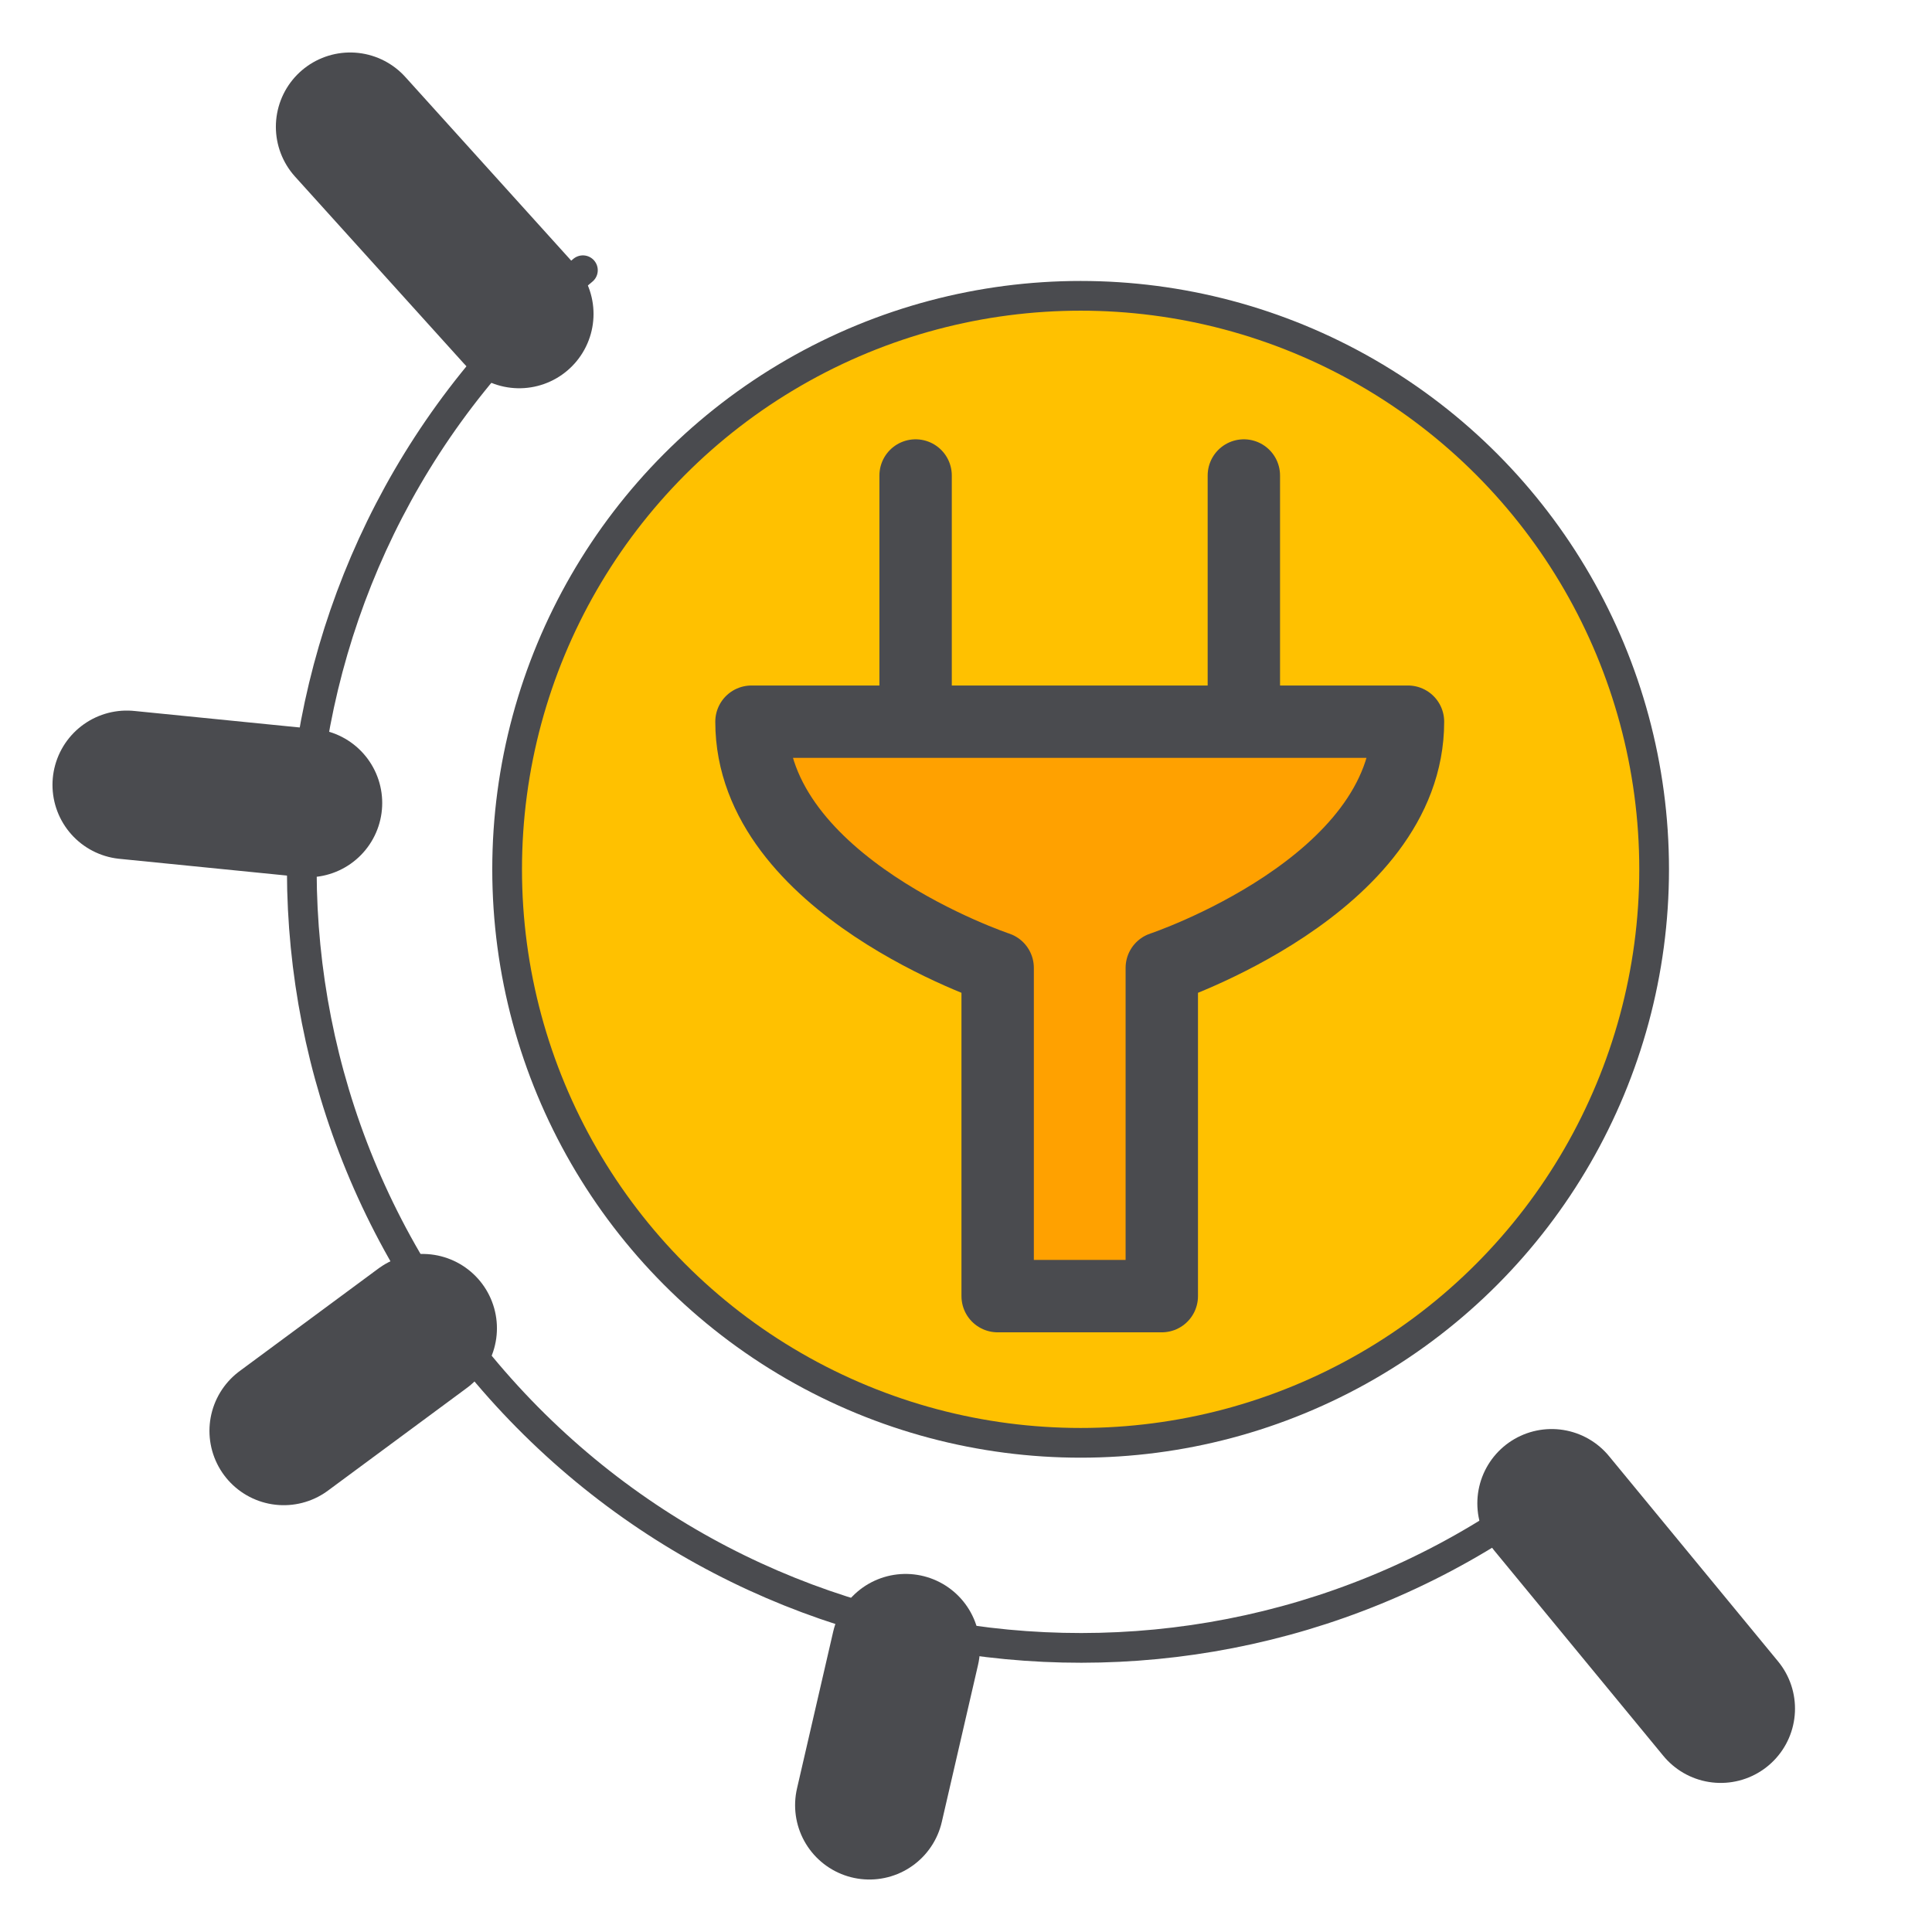 <?xml version="1.0" encoding="UTF-8" standalone="no"?>
<!DOCTYPE svg PUBLIC "-//W3C//DTD SVG 20010904//EN"
"http://www.w3.org/TR/2001/REC-SVG-20010904/DTD/svg10.dtd">
<!-- Created with Inkscape ("http://www.inkscape.org/") -->
<svg
   version="1.0"
   x="0"
   y="0"
   width="162.5"
   height="162.5"
   id="svg101"
   sodipodi:version="0.32"
   inkscape:version="0.36"
   sodipodi:docname="/usr/local/lib/X11/themes/Outline-svg/connect.svg"
   sodipodi:docbase="/usr/local/lib/X11/themes/Outline-svg"
   xmlns="http://www.w3.org/2000/svg"
   xmlns:inkscape="http://www.inkscape.org/namespaces/inkscape"
   xmlns:sodipodi="http://sodipodi.sourceforge.net/DTD/sodipodi-0.dtd"
   xmlns:xlink="http://www.w3.org/1999/xlink">
  <sodipodi:namedview
     id="base" />
  <defs
     id="defs11" />
  <ellipse
     cx="80.742"
     cy="80.742"
     rx="59.922"
     ry="59.922"
     transform="matrix(0.805,0,0,0.805,25.894,8.121)"
     style="font-size:12;fill:#ffc100;fill-opacity:1;fill-rule:evenodd;stroke:#4a4b4f;stroke-width:3.105;stroke-linecap:round;stroke-linejoin:round;stroke-dasharray:none;"
     id="path137" />
  <path
     d="M 118.873,126.966 C 93.376,148 55.662,144.414 34.585,118.954 C 13.507,93.493 17.026,55.773 42.45,34.651"
     transform="matrix(1.093,0,0,1.093,2.63,-15.144)"
     style="font-size:12;fill:none;fill-opacity:0.196;fill-rule:evenodd;stroke:#4a4b4f;stroke-width:2.287;stroke-linecap:round;stroke-linejoin:round;stroke-dasharray:none;"
     id="path138" />
  <path
     d="M 35.547,5.078 L 49.766,20.82"
     transform="translate(-6.094,5.586)"
     style="font-size:12;fill:none;fill-rule:evenodd;stroke:#4a4b4f;stroke-width:12.5;stroke-linecap:round;stroke-linejoin:round"
     id="path139" />
  <path
     d="M 138.633,120.86 L 152.852,138.125"
     transform="translate(-8.125,5.586)"
     style="font-size:12;fill:none;fill-rule:evenodd;stroke:#4a4b4f;stroke-width:12.5;stroke-linecap:round;stroke-linejoin:round"
     id="path140" />
  <path
     d="M 84.297,133.047 L 81.25,146.25"
     transform="translate(-8.125,5.586)"
     style="font-size:12;fill:none;fill-rule:evenodd;stroke:#4a4b4f;stroke-width:12.5;stroke-linecap:round;stroke-linejoin:round"
     id="path141" />
  <path
     d="M 43.672,106.133 L 31.992,114.765"
     transform="translate(-8.125,5.586)"
     style="font-size:12;fill:none;fill-rule:evenodd;stroke:#4a4b4f;stroke-width:12.5;stroke-linecap:round;stroke-linejoin:round"
     id="path142" />
  <path
     d="M 34.023,61.953 L 18.789,60.43"
     transform="translate(-8.125,5.586)"
     style="font-size:12;fill:none;fill-rule:evenodd;stroke:#4a4b4f;stroke-width:12.5;stroke-linecap:round;stroke-linejoin:round"
     id="path143" />
  <path
     d="M 63.779,155.413 C 63.779,155.413 77.953,155.413 77.953,155.413 C 77.953,155.413 77.953,127.067 77.953,127.067 C 77.953,127.067 99.213,119.98 99.213,105.807 C 92.126,105.807 85.039,105.807 85.039,105.807 C 85.039,105.807 85.039,84.547 85.039,84.547 C 85.039,84.547 85.039,105.807 85.039,105.807 C 85.039,105.807 56.693,105.807 56.693,105.807 C 56.693,105.807 56.693,84.547 56.693,84.547 C 56.693,84.547 56.693,105.807 56.693,105.807 C 56.693,105.807 42.52,105.807 42.52,105.807 C 42.52,119.98 63.779,127.067 63.779,127.067 C 63.779,127.067 63.779,155.413 63.779,155.413 z "
     transform="matrix(0.974,0,0,0.974,21.792,-42.355)"
     style="font-size:12;fill:#ffa100;fill-opacity:1;fill-rule:evenodd;stroke:#4a4b4f;stroke-width:6.25;stroke-linecap:round;stroke-linejoin:round;"
     id="path1912" />
</svg>
